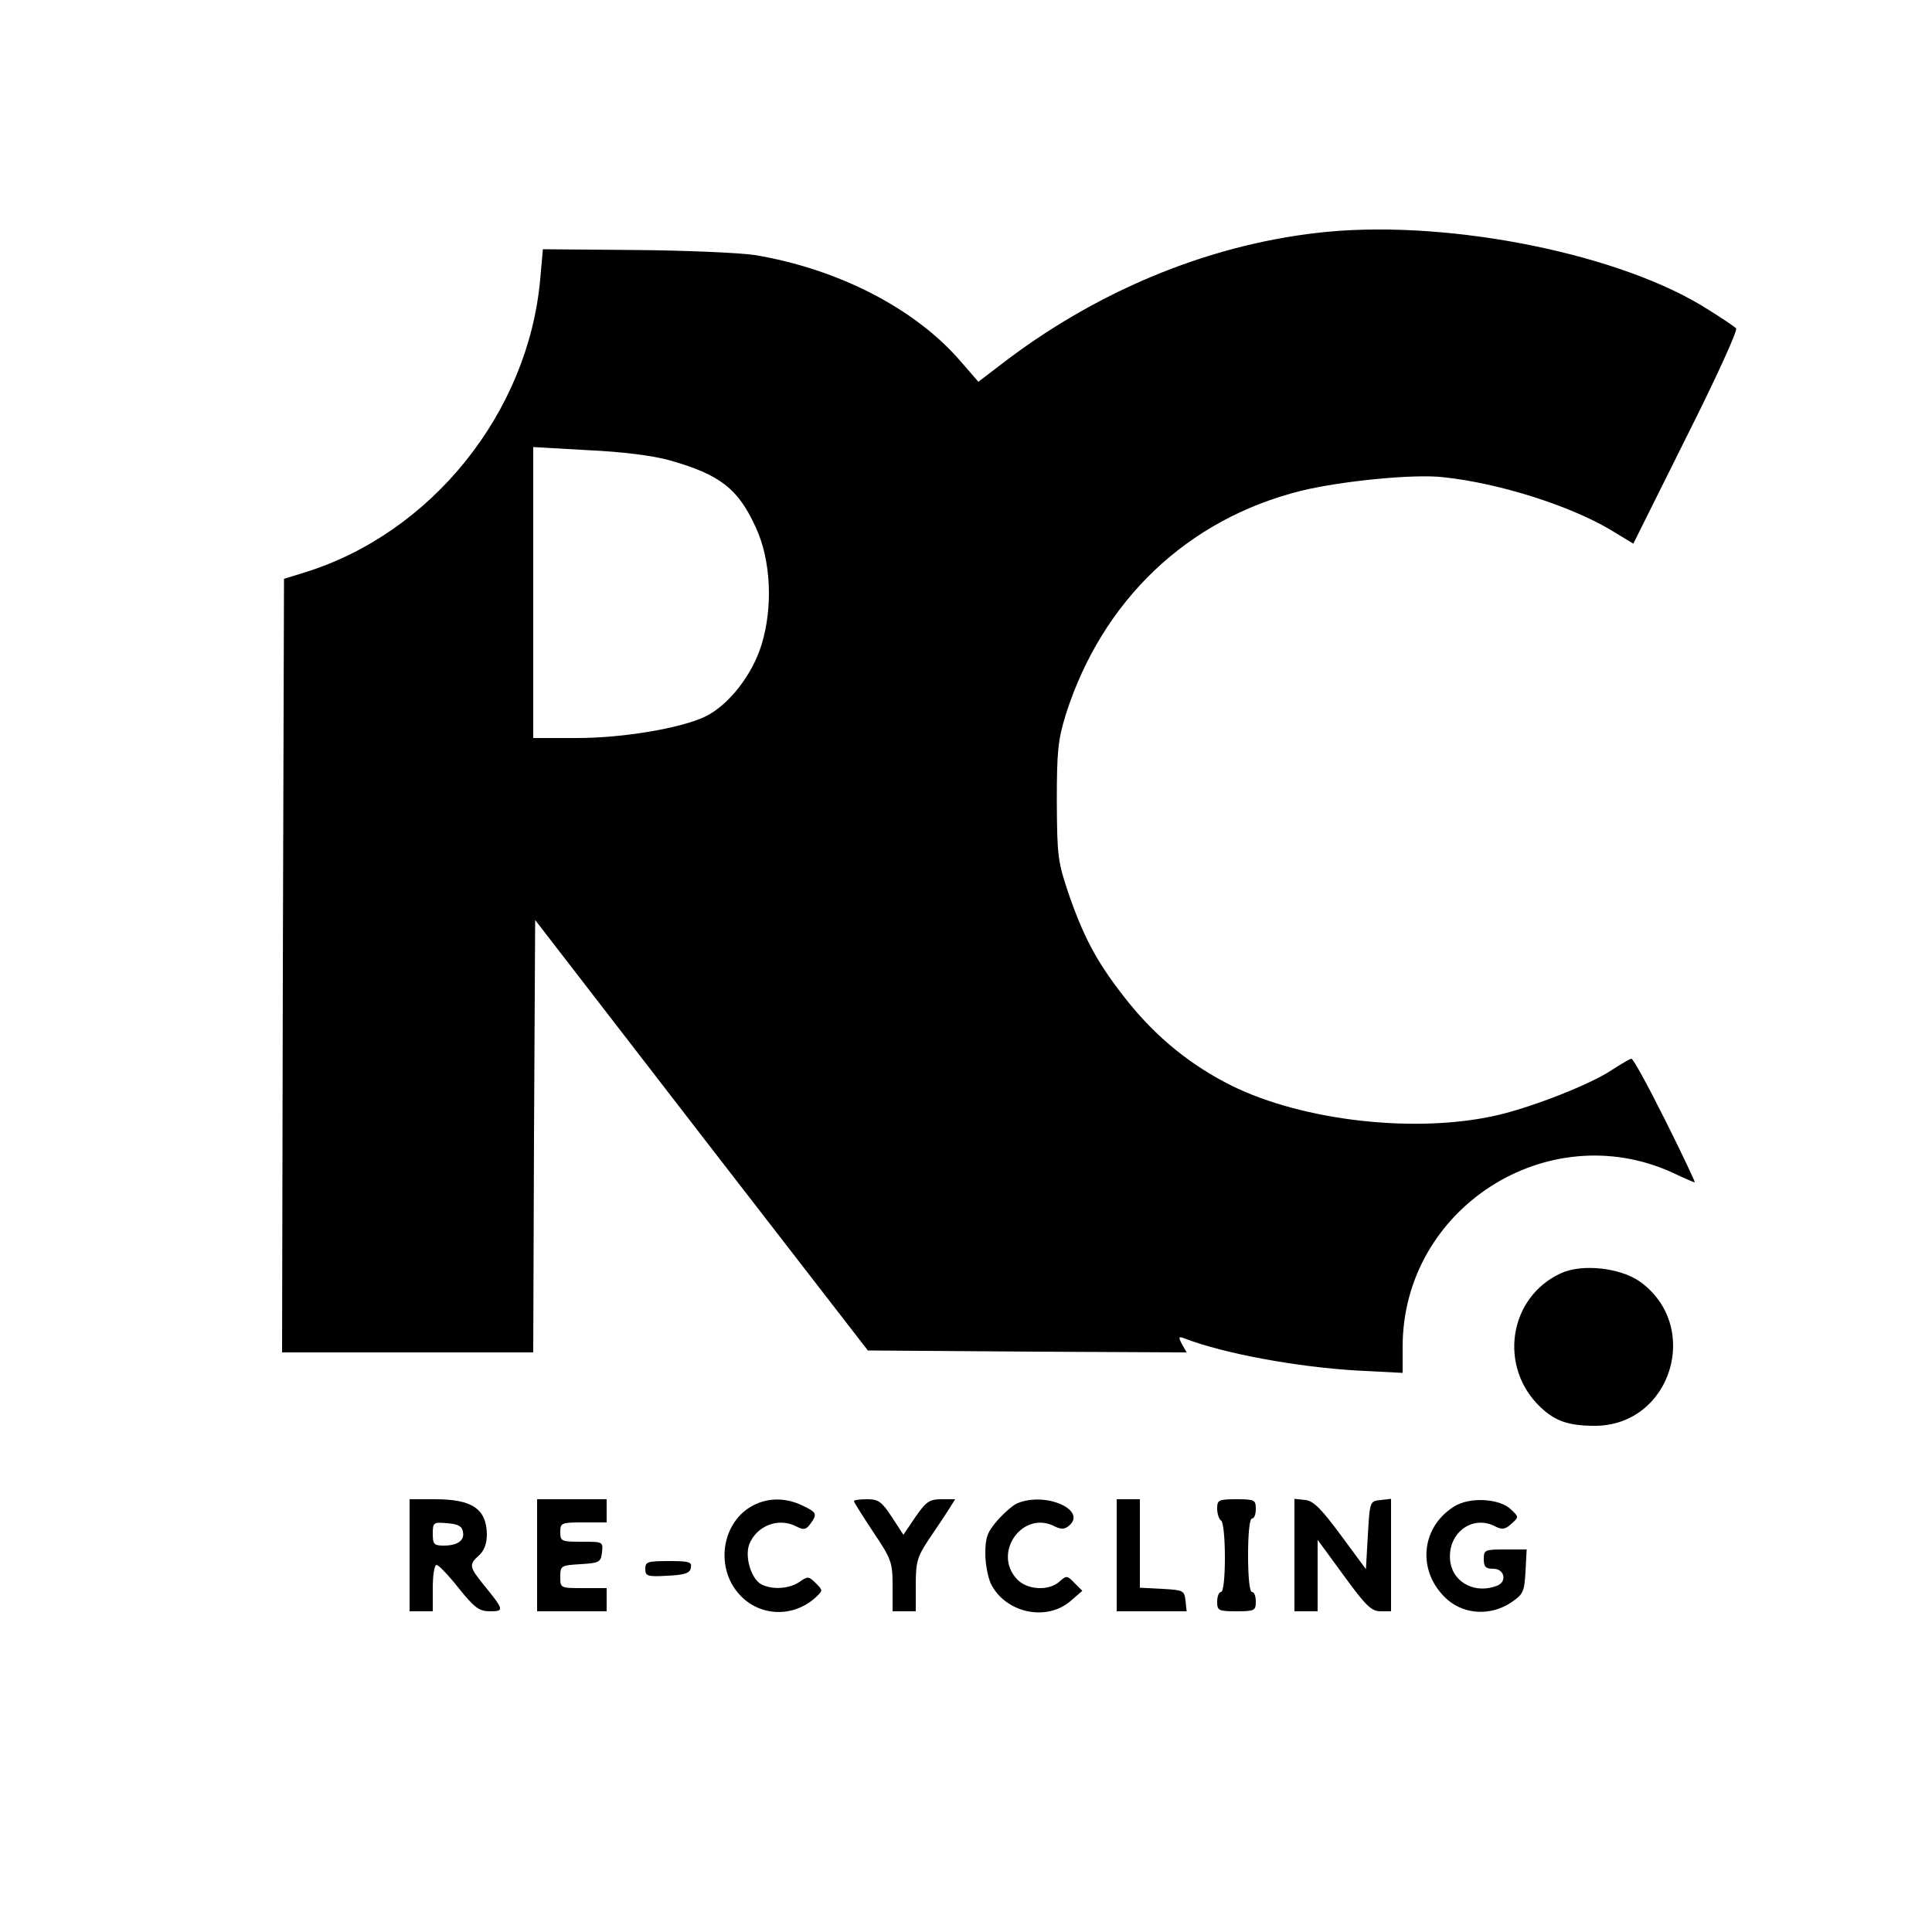 <?xml version="1.0" standalone="no"?>
<!DOCTYPE svg PUBLIC "-//W3C//DTD SVG 20010904//EN"
 "http://www.w3.org/TR/2001/REC-SVG-20010904/DTD/svg10.dtd">
<svg version="1.0" xmlns="http://www.w3.org/2000/svg"
 width="500pt" height="500pt" viewBox="0 0 500 500"
 preserveAspectRatio="xMidYMid meet">

<g transform="translate(0,500) scale(0.1,-0.1)"
fill="#000000" stroke="none">
<path d="M3434 4400 c-288 -28 -577 -143 -826 -330 l-76 -58 -46 53 c-117 136
-316 239 -533 275 -40 6 -180 12 -310 13 l-238 2 -7 -78 c-31 -345 -281 -656
-608 -758 l-55 -17 -3 -1001 -2 -1001 325 0 325 0 2 560 3 559 430 -557 431
-557 412 -3 413 -2 -12 21 c-10 20 -9 21 7 15 101 -39 291 -74 447 -83 l117
-6 0 69 c1 357 375 597 699 449 29 -14 55 -25 57 -25 2 0 -32 72 -76 160 -44
88 -83 160 -88 160 -4 0 -27 -14 -52 -30 -54 -36 -199 -93 -290 -115 -210 -50
-507 -17 -694 76 -104 52 -191 123 -264 213 -78 97 -114 162 -154 276 -31 91
-32 102 -33 245 0 130 3 160 23 225 94 296 315 507 610 580 102 25 292 44 367
35 144 -15 330 -74 436 -138 l56 -34 137 275 c76 151 134 278 129 282 -4 5
-36 26 -71 48 -222 143 -663 233 -988 202z m-1702 -591 c131 -37 178 -73 224
-174 39 -84 45 -205 15 -303 -24 -79 -86 -158 -147 -187 -64 -30 -212 -55
-331 -55 l-113 0 0 376 0 377 141 -8 c88 -4 168 -14 211 -26z"/>
<path d="M4040 1705 c-136 -62 -163 -243 -53 -347 38 -36 73 -48 141 -48 198
1 277 259 115 374 -51 35 -148 46 -203 21z"/>
<path d="M1060 975 l0 -145 30 0 30 0 0 60 c0 33 4 60 10 60 5 0 31 -27 57
-60 41 -51 53 -60 81 -60 37 0 37 3 -15 67 -39 48 -40 54 -13 78 13 12 20 30
20 54 -1 66 -38 91 -134 91 l-66 0 0 -145z m138 61 c5 -23 -14 -36 -50 -36
-25 0 -28 4 -28 31 0 29 2 30 37 27 28 -2 39 -8 41 -22z"/>
<path d="M1390 975 l0 -145 90 0 90 0 0 30 0 30 -60 0 c-60 0 -60 0 -60 29 0
29 2 30 53 33 48 3 52 5 55 31 3 27 2 27 -52 27 -53 0 -56 1 -56 25 0 24 3 25
60 25 l60 0 0 30 0 30 -90 0 -90 0 0 -145z"/>
<path d="M1942 1100 c-76 -46 -90 -160 -28 -227 52 -57 139 -60 197 -7 19 18
19 18 0 37 -18 18 -21 18 -42 3 -26 -18 -71 -21 -99 -6 -26 14 -43 71 -31 103
19 49 77 71 123 46 18 -9 24 -8 35 7 19 26 17 30 -21 48 -46 22 -94 20 -134
-4z"/>
<path d="M2210 1115 c0 -3 23 -39 50 -80 47 -70 50 -78 50 -140 l0 -65 30 0
30 0 0 68 c0 60 4 73 33 117 19 28 42 62 52 78 l17 27 -35 0 c-32 0 -40 -6
-68 -46 l-31 -46 -30 46 c-26 40 -35 46 -64 46 -19 0 -34 -2 -34 -5z"/>
<path d="M2634 1110 c-11 -4 -34 -24 -52 -44 -27 -31 -32 -45 -32 -87 0 -27 7
-63 15 -79 38 -74 142 -97 205 -44 l31 27 -20 20 c-19 20 -21 20 -39 4 -27
-25 -84 -22 -110 6 -65 69 16 181 99 136 15 -7 24 -7 35 2 49 40 -58 89 -132
59z"/>
<path d="M2890 975 l0 -145 91 0 90 0 -3 28 c-3 26 -6 27 -60 30 l-58 3 0 114
0 115 -30 0 -30 0 0 -145z"/>
<path d="M3150 1096 c0 -14 5 -28 10 -31 6 -3 10 -46 10 -96 0 -53 -4 -89 -10
-89 -5 0 -10 -11 -10 -25 0 -23 3 -25 50 -25 47 0 50 2 50 25 0 14 -4 25 -10
25 -6 0 -10 38 -10 95 0 57 4 95 10 95 6 0 10 11 10 25 0 23 -3 25 -50 25 -46
0 -50 -2 -50 -24z"/>
<path d="M3350 976 l0 -146 30 0 30 0 0 92 0 93 68 -93 c56 -77 71 -92 95 -92
l27 0 0 146 0 145 -27 -3 c-28 -3 -28 -4 -33 -91 l-5 -88 -65 88 c-51 69 -71
89 -92 91 l-28 3 0 -145z"/>
<path d="M3763 1101 c-88 -55 -96 -171 -17 -241 45 -39 113 -42 165 -7 31 21
34 27 37 80 l3 57 -56 0 c-52 0 -55 -1 -55 -25 0 -20 5 -25 25 -25 29 0 36
-34 9 -44 -54 -21 -110 6 -120 58 -13 74 54 129 117 95 16 -8 25 -7 40 7 20
18 20 18 0 37 -29 29 -107 34 -148 8z"/>
<path d="M1670 940 c0 -19 5 -21 57 -18 46 2 59 7 61 21 3 15 -5 17 -57 17
-55 0 -61 -2 -61 -20z"/>
</g>
</svg>
